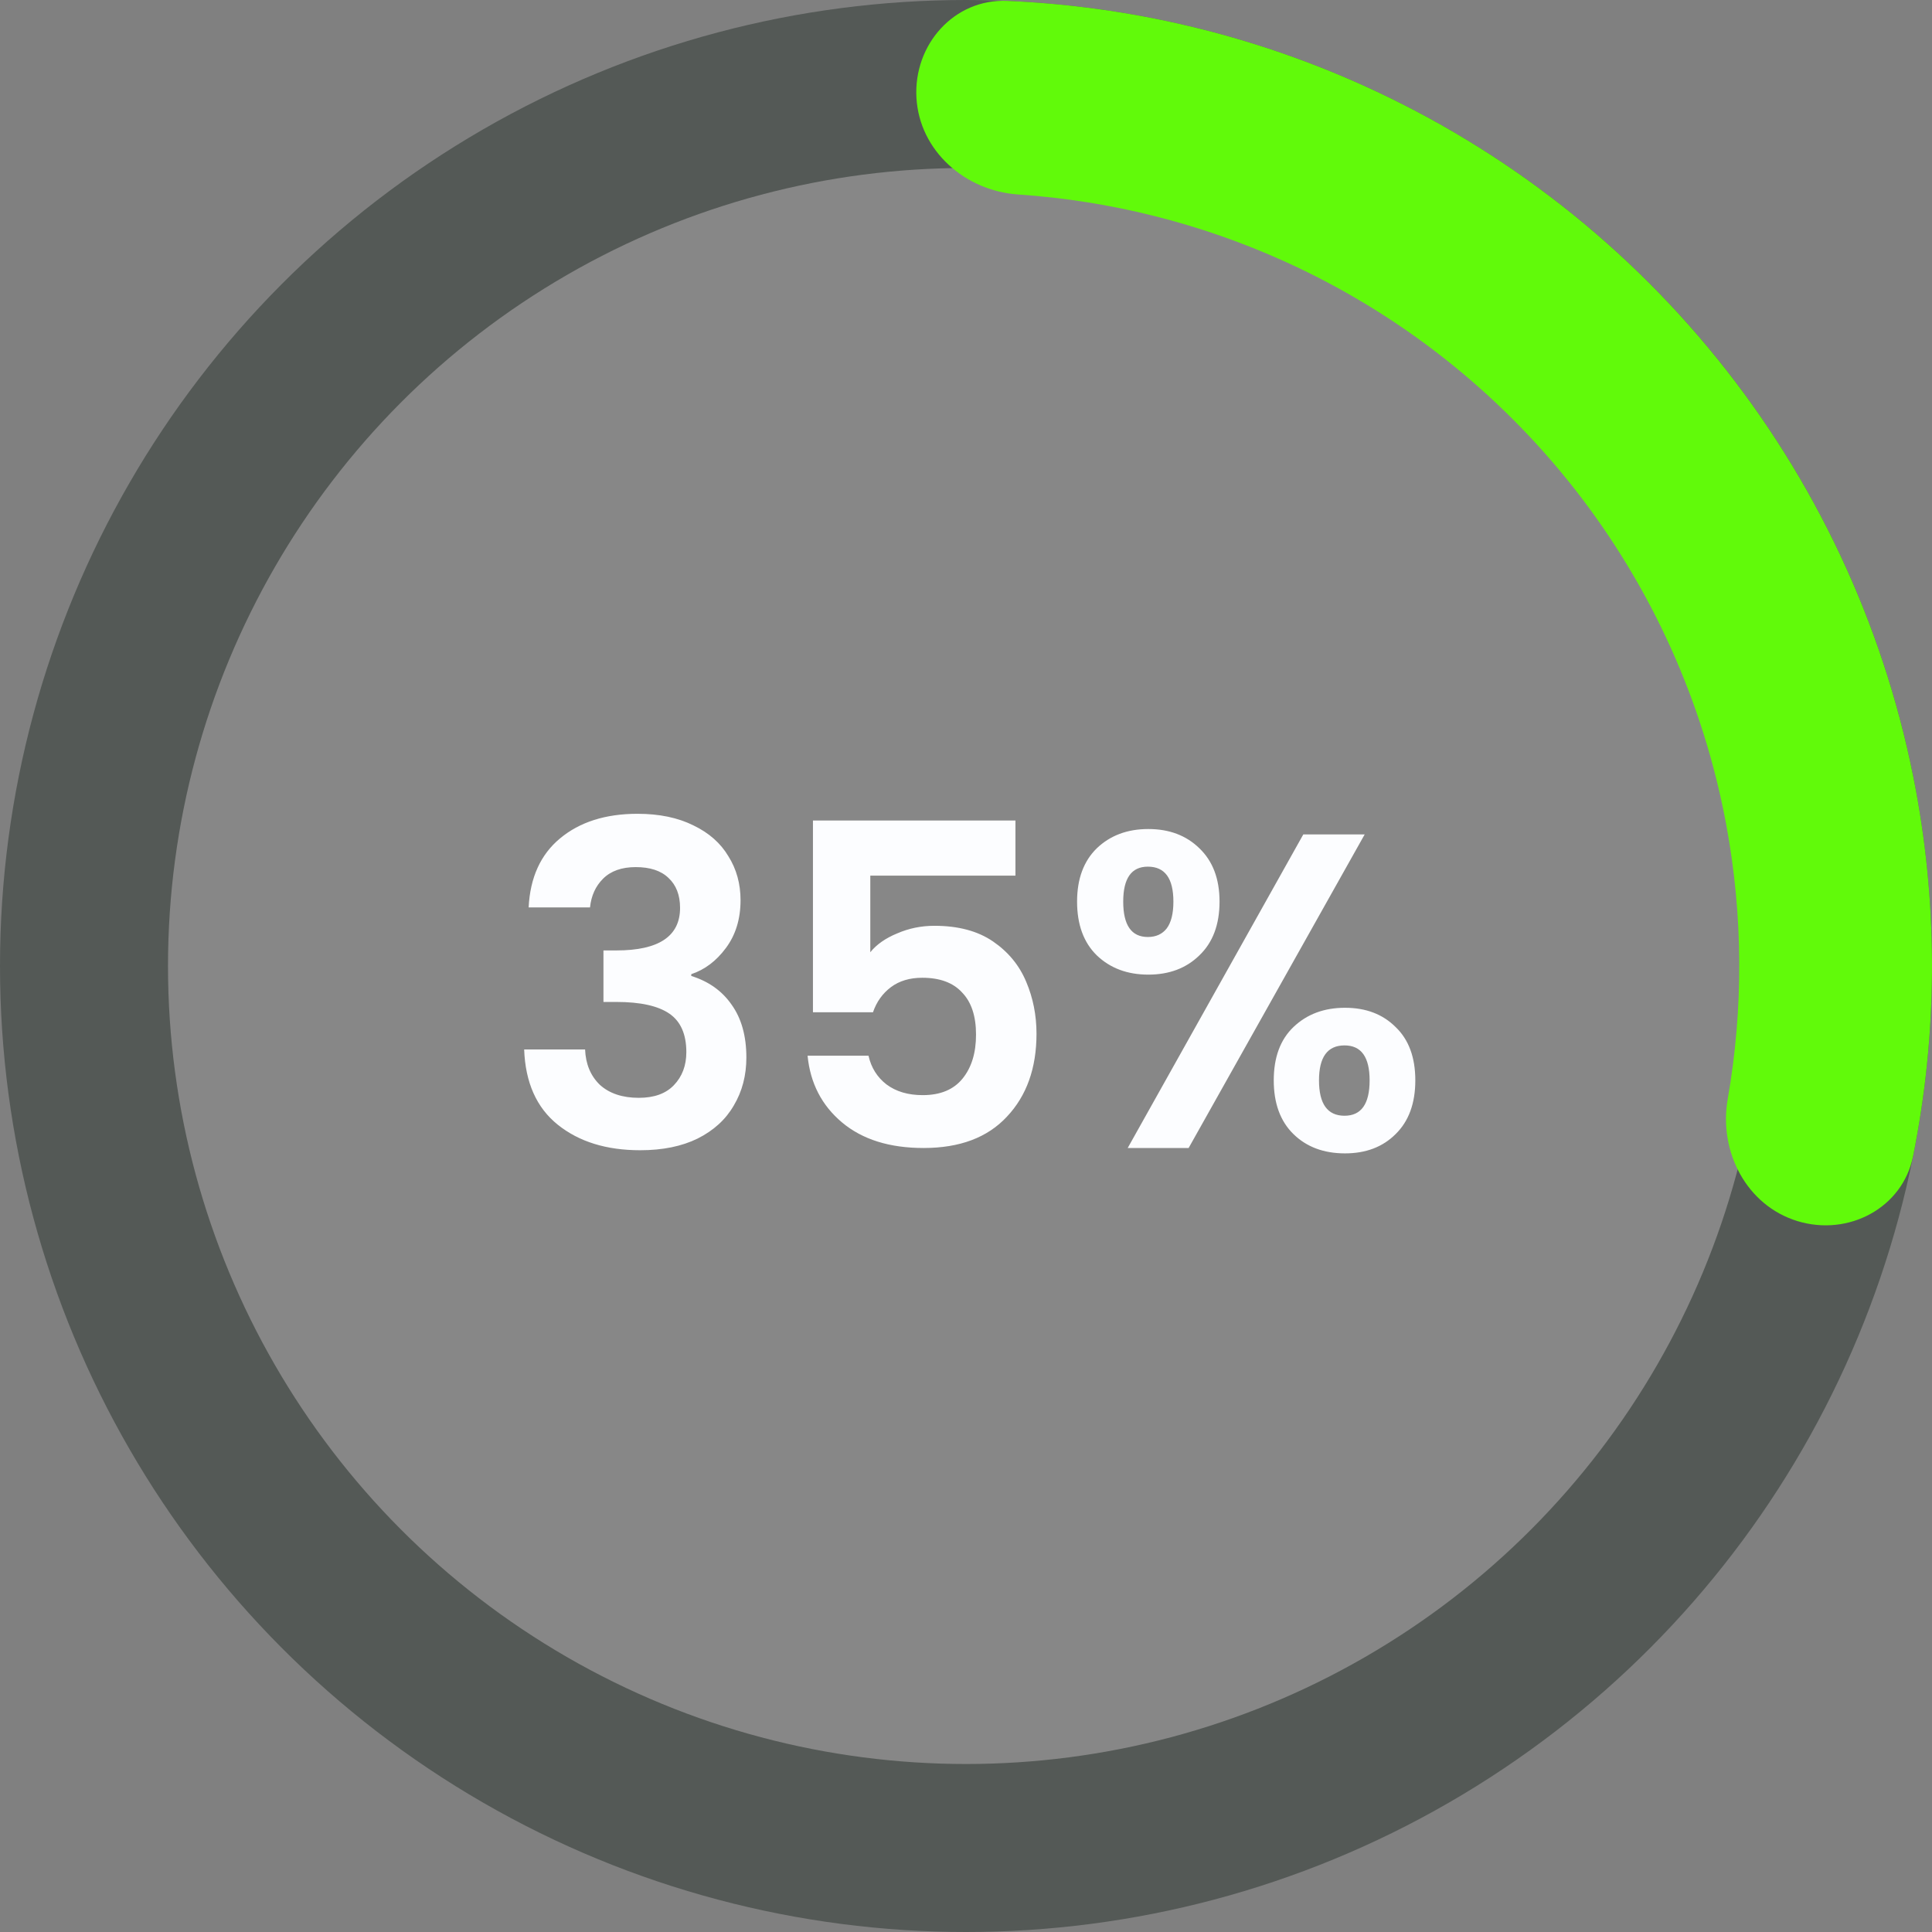 <svg width="69" height="69" viewBox="0 0 69 69" fill="none" xmlns="http://www.w3.org/2000/svg">
<rect x="0" y="0" width="69" height="69" fill="#808080" stroke="none"/>
<circle cx="34.5" cy="34.5" r="31.5" fill="white" fill-opacity="0.06" stroke="#545956" stroke-width="6"/>
<path d="M32.73 3.492C32.622 1.594 34.075 -0.05 35.974 0.032C40.361 0.219 44.684 1.243 48.705 3.06C53.774 5.35 58.215 8.833 61.647 13.21C65.08 17.587 67.403 22.729 68.42 28.198C69.226 32.536 69.19 36.978 68.326 41.284C67.953 43.148 66.01 44.167 64.192 43.61C62.375 43.052 61.377 41.128 61.704 39.255C62.27 36.021 62.255 32.702 61.652 29.456C60.839 25.078 58.979 20.961 56.231 17.457C53.483 13.954 49.929 11.166 45.871 9.333C42.862 7.973 39.642 7.168 36.366 6.946C34.469 6.818 32.838 5.39 32.73 3.492Z" fill="#61FA0A"/>
<path d="M18.88 32.408C18.933 31.341 19.307 30.52 20 29.944C20.704 29.357 21.627 29.064 22.768 29.064C23.547 29.064 24.213 29.203 24.768 29.48C25.323 29.747 25.739 30.115 26.016 30.584C26.304 31.043 26.448 31.565 26.448 32.152C26.448 32.824 26.272 33.395 25.92 33.864C25.579 34.323 25.168 34.632 24.688 34.792V34.856C25.307 35.048 25.787 35.389 26.128 35.88C26.48 36.371 26.656 37 26.656 37.768C26.656 38.408 26.507 38.979 26.208 39.48C25.92 39.981 25.488 40.376 24.912 40.664C24.347 40.941 23.664 41.08 22.864 41.08C21.659 41.08 20.677 40.776 19.92 40.168C19.163 39.56 18.763 38.664 18.72 37.48H20.896C20.917 38.003 21.093 38.424 21.424 38.744C21.765 39.053 22.229 39.208 22.816 39.208C23.36 39.208 23.776 39.059 24.064 38.76C24.363 38.451 24.512 38.056 24.512 37.576C24.512 36.936 24.309 36.477 23.904 36.2C23.499 35.923 22.869 35.784 22.016 35.784H21.552V33.944H22.016C23.531 33.944 24.288 33.437 24.288 32.424C24.288 31.965 24.149 31.608 23.872 31.352C23.605 31.096 23.216 30.968 22.704 30.968C22.203 30.968 21.813 31.107 21.536 31.384C21.269 31.651 21.115 31.992 21.072 32.408H18.88ZM36.266 31.272H31.082V34.008C31.306 33.731 31.626 33.507 32.042 33.336C32.458 33.155 32.901 33.064 33.37 33.064C34.224 33.064 34.922 33.251 35.466 33.624C36.01 33.997 36.405 34.477 36.65 35.064C36.895 35.64 37.018 36.259 37.018 36.92C37.018 38.147 36.666 39.133 35.962 39.88C35.269 40.627 34.277 41 32.986 41C31.77 41 30.799 40.696 30.074 40.088C29.349 39.48 28.938 38.685 28.842 37.704H31.018C31.114 38.131 31.328 38.472 31.658 38.728C32 38.984 32.431 39.112 32.954 39.112C33.584 39.112 34.058 38.915 34.378 38.52C34.698 38.125 34.858 37.603 34.858 36.952C34.858 36.291 34.693 35.789 34.362 35.448C34.042 35.096 33.568 34.92 32.938 34.92C32.49 34.92 32.117 35.032 31.818 35.256C31.52 35.48 31.306 35.779 31.178 36.152H29.034V29.304H36.266V31.272ZM38.467 32.2C38.467 31.389 38.702 30.755 39.171 30.296C39.651 29.837 40.264 29.608 41.011 29.608C41.758 29.608 42.366 29.837 42.835 30.296C43.315 30.755 43.555 31.389 43.555 32.2C43.555 33.021 43.315 33.661 42.835 34.12C42.366 34.579 41.758 34.808 41.011 34.808C40.264 34.808 39.651 34.579 39.171 34.12C38.702 33.661 38.467 33.021 38.467 32.2ZM48.739 29.8L42.451 41H40.275L46.547 29.8H48.739ZM40.995 30.952C40.408 30.952 40.115 31.368 40.115 32.2C40.115 33.043 40.408 33.464 40.995 33.464C41.283 33.464 41.507 33.363 41.667 33.16C41.827 32.947 41.907 32.627 41.907 32.2C41.907 31.368 41.603 30.952 40.995 30.952ZM45.491 38.584C45.491 37.763 45.726 37.128 46.195 36.68C46.675 36.221 47.288 35.992 48.035 35.992C48.782 35.992 49.384 36.221 49.843 36.68C50.312 37.128 50.547 37.763 50.547 38.584C50.547 39.405 50.312 40.045 49.843 40.504C49.384 40.963 48.782 41.192 48.035 41.192C47.278 41.192 46.664 40.963 46.195 40.504C45.726 40.045 45.491 39.405 45.491 38.584ZM48.019 37.336C47.411 37.336 47.107 37.752 47.107 38.584C47.107 39.427 47.411 39.848 48.019 39.848C48.616 39.848 48.915 39.427 48.915 38.584C48.915 37.752 48.616 37.336 48.019 37.336Z" fill="#FCFDFF"/>
</svg>
